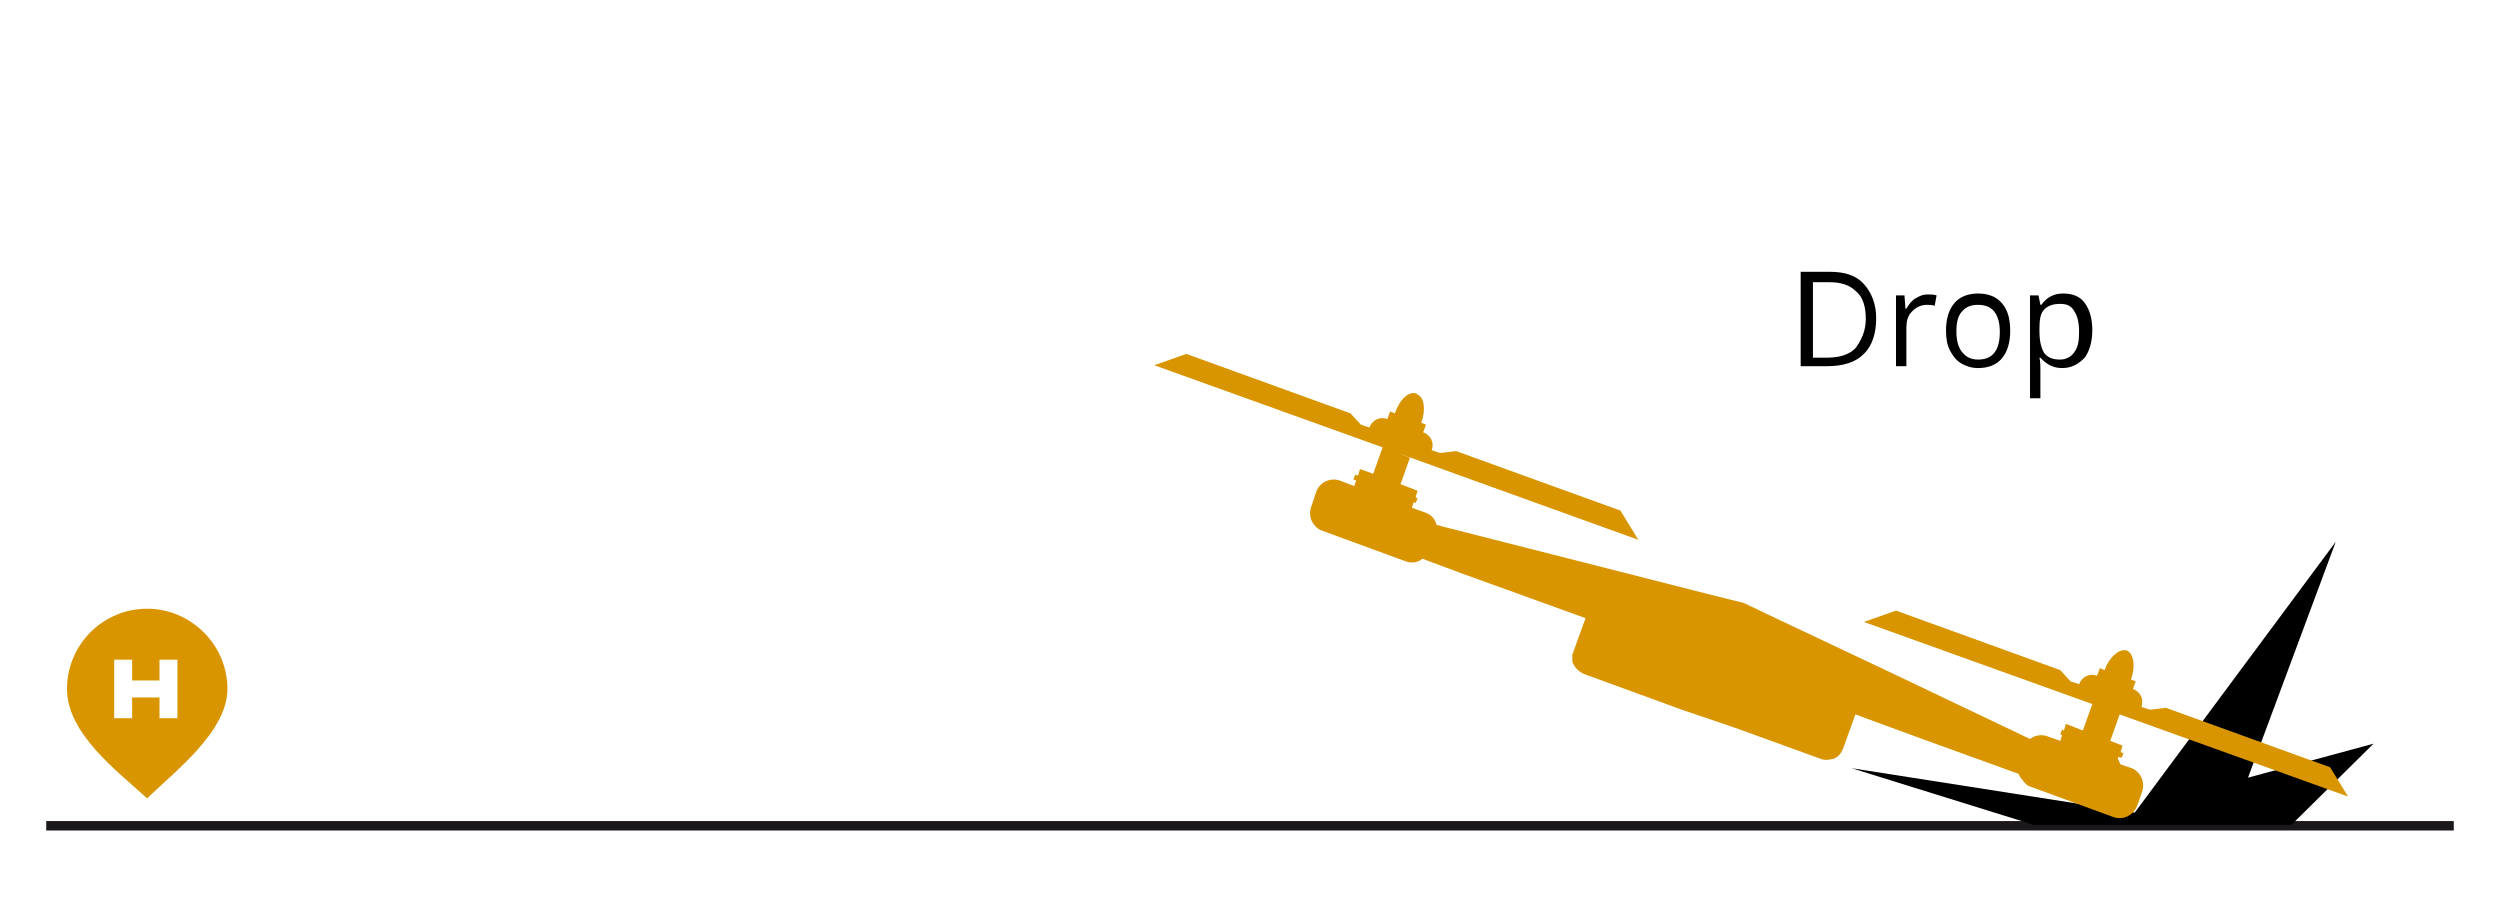 <?xml version="1.0" encoding="utf-8"?>
<!-- Generator: Adobe Illustrator 19.1.0, SVG Export Plug-In . SVG Version: 6.00 Build 0)  -->
<svg version="1.1" id="Ebene_1" xmlns="http://www.w3.org/2000/svg" xmlns:xlink="http://www.w3.org/1999/xlink" x="0px" y="0px"
	 viewBox="-1117 53.9 264.9 95.1" style="enable-background:new -1117 53.9 264.9 95.1;" xml:space="preserve">
<style type="text/css">
	.st0{fill:#D89500;}
	.st1{fill:none;}
	.st2{enable-background:new    ;}
	.st3{fill:none;stroke:#1B171B;stroke-miterlimit:10;}
</style>
<g>
	<path class="st0" d="M-1101.4,118.4c-4.7,0-8.5,3.8-8.5,8.5c0,4.7,5.2,8.6,8.5,11.6c2.7-2.7,8.5-7,8.5-11.6
		C-1092.9,122.2-1096.8,118.4-1101.4,118.4z M-1098.2,130h-1.9v-2.2h-2.9v2.2h-1.9v-6.2h1.9v2.2h2.9v-2.2h1.9V130z"/>
	<g>
		<rect x="-927.5" y="82.1" class="st1" width="67.5" height="13.5"/>
		<g class="st2">
			<path d="M-918.2,87.6c0,1.6-0.4,2.9-1.3,3.8c-0.9,0.9-2.2,1.3-3.9,1.3h-2.8v-10h3.1c1.6,0,2.8,0.4,3.6,1.3
				S-918.2,86.1-918.2,87.6z M-919.3,87.7c0-1.3-0.3-2.3-1-2.9c-0.7-0.7-1.6-1-2.9-1h-1.7v8h1.4c1.4,0,2.4-0.3,3.1-1
				C-919.8,90-919.3,89-919.3,87.7z"/>
			<path d="M-912.7,85.1c0.3,0,0.6,0,0.9,0.1l-0.2,1.1c-0.3-0.1-0.6-0.1-0.8-0.1c-0.6,0-1.1,0.2-1.6,0.7s-0.6,1.1-0.6,1.8v4h-1.1
				v-7.5h0.9l0.1,1.4h0.1c0.3-0.5,0.6-0.9,1-1.1C-913.5,85.2-913.2,85.1-912.7,85.1z"/>
			<path d="M-904,89c0,1.2-0.3,2.2-0.9,2.9c-0.6,0.7-1.5,1-2.5,1c-0.7,0-1.3-0.2-1.8-0.5s-0.9-0.8-1.2-1.4c-0.3-0.6-0.4-1.3-0.4-2.1
				c0-1.2,0.3-2.2,0.9-2.9c0.6-0.7,1.5-1,2.5-1s1.9,0.3,2.5,1C-904.2,86.8-904,87.8-904,89z M-909.7,89c0,1,0.2,1.7,0.6,2.2
				c0.4,0.5,0.9,0.8,1.7,0.8c0.7,0,1.3-0.2,1.7-0.7c0.4-0.5,0.6-1.2,0.6-2.2s-0.2-1.7-0.6-2.2c-0.4-0.5-1-0.7-1.7-0.7
				c-0.7,0-1.3,0.2-1.7,0.7C-909.5,87.3-909.7,88-909.7,89z"/>
			<path d="M-898.5,92.9c-0.5,0-0.9-0.1-1.3-0.3c-0.4-0.2-0.7-0.5-1-0.8h-0.1c0.1,0.4,0.1,0.9,0.1,1.2v3.1h-1.1V85.2h0.9l0.2,1h0.1
				c0.3-0.4,0.6-0.7,1-0.9c0.4-0.2,0.8-0.3,1.3-0.3c1,0,1.8,0.3,2.3,1s0.8,1.6,0.8,2.9c0,1.2-0.3,2.2-0.8,2.9
				C-896.8,92.5-897.5,92.9-898.5,92.9z M-898.7,86.1c-0.8,0-1.3,0.2-1.7,0.6c-0.4,0.4-0.5,1.1-0.5,2V89c0,1.1,0.2,1.8,0.5,2.3
				c0.4,0.5,0.9,0.7,1.7,0.7c0.6,0,1.2-0.3,1.5-0.8c0.4-0.5,0.5-1.2,0.5-2.2c0-0.9-0.2-1.7-0.5-2.1C-897.5,86.3-898,86.1-898.7,86.1
				z"/>
		</g>
		<line class="st3" x1="-1112.1" y1="141.4" x2="-857" y2="141.4"/>
		<polygon points="-865.5,132.7 -878.8,136.3 -869.5,111.3 -890.8,140 -920.8,135.3 -901.5,141.3 -874.2,141.3 		"/>
		<path class="st0" d="M-933.2,131l9.1,3.3c0.5,0.2,0.9,0.1,1.4,0c0.5-0.2,0.8-0.6,1-1.1l1.3-3.6l6.8,2.5l10.5,3.8
			c0,0.1,0,0.1,0.1,0.2c0,0.1,0.1,0.1,0.1,0.2c0,0,0,0,0,0c0,0.1,0.1,0.1,0.1,0.1c0,0,0,0.1,0.1,0.1c0,0.1,0.1,0.1,0.1,0.2
			c0,0,0.1,0.1,0.1,0.1c0,0,0.1,0.1,0.1,0.1c0,0,0.1,0.1,0.1,0.1c0,0,0,0,0,0c0,0,0.1,0.1,0.1,0.1c0.1,0,0.1,0.1,0.2,0.1l9,3.3
			c1,0.3,2-0.2,2.4-1.1l0.2-0.5l0.1-0.3l0.3-0.9c0.3-1-0.2-2-1.1-2.4l-1.2-0.4l-0.3-0.6l0.1-0.2l0.3,0.1l0.2-0.5l-0.3-0.1l0.2-0.7
			l-1.3-0.5l0,0l1-2.8l24.2,8.7l0,0l0,0l-1.9-3.1l-17.4-6.3l-1.7,0.2l-0.9-0.3c0.3-0.8-0.1-1.6-0.9-1.9l0,0l0.3-0.8l-0.5-0.2
			c0.5-1.4,0.3-2.8-0.5-3.1c0,0-0.1,0-0.1,0c-0.7-0.1-1.7,0.7-2.2,2.1l-0.5-0.2l-0.3,0.8l0,0c-0.8-0.3-1.6,0.1-1.9,0.9l-0.9-0.3
			l-1.1-1.2l-17.4-6.3l-3.4,1.2l24.2,8.7l-1,2.8l-1.8-0.7l-0.2,0.7l-0.2-0.1l-0.2,0.5l0.2,0.1l-0.2,0.6l-1.4-0.5
			c-0.6-0.2-1.3-0.1-1.8,0.3l-15.1-7.2l-12.7-6l-2.5-1.2l0,0l0,0l0,0l0,0l-4-1l-5.1-1.3l-22.8-5.8l-0.7-0.2l0,0
			c-0.1-0.6-0.6-1.1-1.2-1.3l-1.4-0.5l0.2-0.6l0.2,0.1l0.2-0.5l-0.2-0.1l0.2-0.7l-1.8-0.7l1-2.8l-1.3-0.5l-0.2-0.1l0,0l0.2,0.1l0,0
			l0,0l25.5,9.2l-1.9-3.1l-17.4-6.3l-1.7,0.2l-0.9-0.3c0.3-0.8-0.1-1.6-0.9-1.9l0,0l0.3-0.8l-0.5-0.2c0.5-1.4,0.3-2.7-0.4-3
			c0,0-0.1,0-0.1-0.1c-0.8-0.3-1.8,0.6-2.3,2.1l-0.5-0.2l-0.3,0.8l0,0c-0.8-0.3-1.6,0.1-1.9,0.9l-0.9-0.3l-1.1-1.2l-17.4-6.3
			l-3.4,1.2l0,0l0,0l24.2,8.7l-1,2.8l-1.4-0.5l-0.2,0.7l-0.3-0.1l-0.2,0.5l0.3,0.1l-0.2,0.6l-1.6-0.6c-1-0.3-2,0.2-2.4,1.1l-0.3,0.9
			l-0.3,0.9c-0.3,1,0.2,2,1.1,2.4l9,3.3c0.6,0.2,1.3,0.1,1.7-0.3l4.3,1.6l13,4.7l-1.3,3.6c0,0.1,0,0.1-0.1,0.2c0,0,0,0.1,0,0.1
			c0,0,0,0.1,0,0.1c0,0,0,0.1,0,0.1c0,0,0,0,0,0c0,0.1,0,0.1,0,0.2c0,0,0,0,0,0c0,0.1,0,0.1,0,0.2l0,0c0,0.2,0.1,0.4,0.2,0.5
			c0.2,0.4,0.6,0.7,1,0.9l10.4,3.8"/>
	</g>
</g>
</svg>
